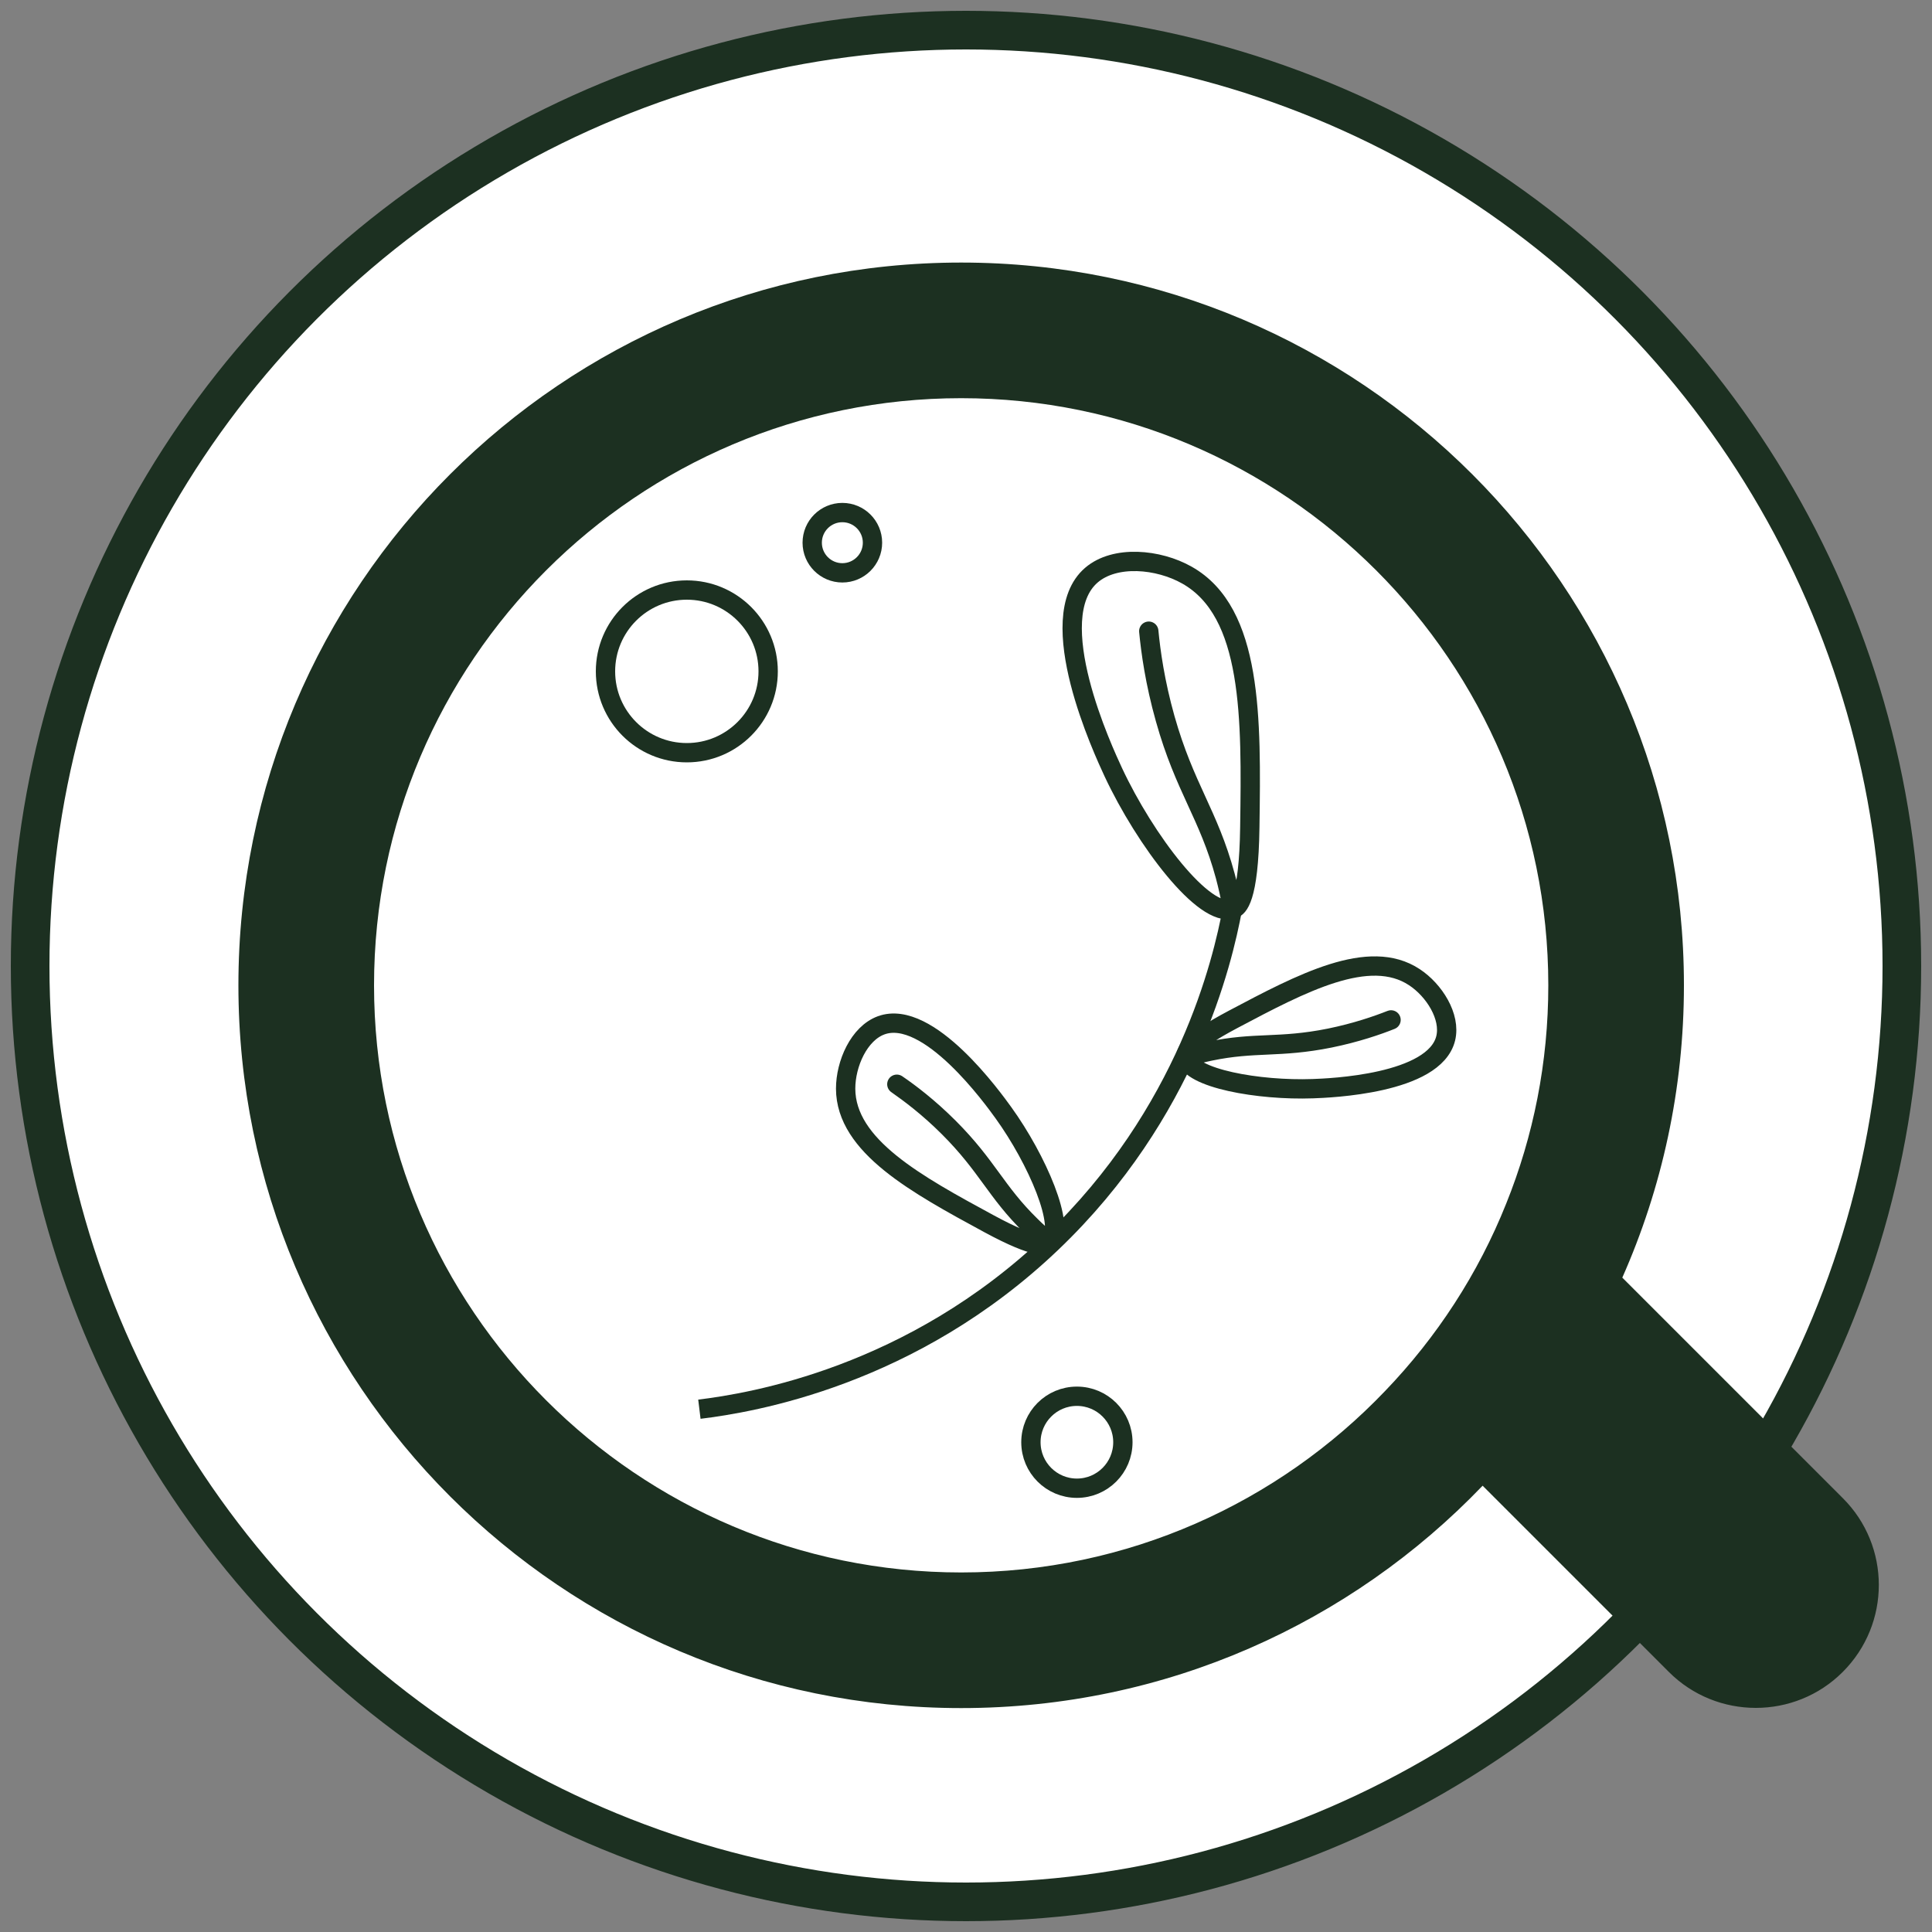 <?xml version="1.0" encoding="UTF-8"?>
<svg id="Layer_1" data-name="Layer 1" xmlns="http://www.w3.org/2000/svg" viewBox="0 0 100 100">
  <rect x="0" y="0" width="100" height="100" fill="#808080" stroke="none"/>
  <defs>
    <style>
      .cls-1 {
        fill: #fff;
        stroke-width: 2px;
      }

      .cls-1, .cls-2, .cls-3 {
        stroke: #1c3021;
      }

      .cls-1, .cls-3 {
        stroke-miterlimit: 10;
      }

      .cls-2 {
        stroke-linecap: round;
        stroke-linejoin: round;
      }

      .cls-2, .cls-3 {
        fill: none;
      }

      .cls-4 {
        fill: #1c3021;
      }
    </style>
  </defs>
  <circle class="cls-1" cx="50" cy="50" r="48.44"/>
  <path class="cls-4" d="M95.38,77.54l-11.41-11.41c2.05-4.63,3.19-9.75,3.19-15.13,0-20.66-16.75-37.41-37.41-37.41S12.34,30.34,12.34,51s16.75,37.41,37.41,37.41c10.61,0,20.18-4.41,26.99-11.51l9.64,9.64c1.24,1.24,2.87,1.86,4.5,1.86s3.26-.62,4.5-1.86c2.49-2.49,2.49-6.52,0-9Zm-23.68-5.55c-5.53,5.79-13.33,9.4-21.95,9.4-16.76,0-30.39-13.63-30.39-30.39s13.63-30.39,30.39-30.39,30.39,13.63,30.39,30.39c0,3.99-.77,7.8-2.18,11.3-1.45,3.63-3.59,6.91-6.26,9.69Z"/>
  <g>
    <path class="cls-3" d="M36.2,72.94c2.71-.33,10.99-1.69,18.25-8.63,7-6.69,8.83-14.53,9.34-17.26"/>
    <path class="cls-2" d="M64.69,42.79c.08-5.6,.15-11.1-3.25-13.02-1.48-.84-3.73-1.05-4.95,0-2.59,2.23,.64,9.13,1.13,10.19,1.65,3.53,4.71,7.57,6.18,7.09-.12-.65-.25-1.22-.38-1.71-.87-3.21-2.1-4.53-3.11-8.14-.53-1.88-.75-3.48-.85-4.53,.1,1.05,.32,2.65,.85,4.53,1.02,3.6,2.24,4.92,3.11,8.14,.13,.48,.27,1.06,.38,1.71,.01,0,.03,0,.04-.01,.22-.08,.8-.43,.85-4.24Z"/>
    <path class="cls-2" d="M63.83,52.76c3.55-1.88,7.04-3.73,9.38-2.18,1.02,.67,1.89,2.04,1.62,3.16-.58,2.38-6.04,2.58-6.88,2.61-2.79,.1-6.38-.53-6.55-1.63,.46-.14,.86-.24,1.22-.31,2.34-.49,3.58-.15,6.21-.68,1.37-.28,2.46-.66,3.17-.94-.7,.28-1.8,.66-3.17,.94-2.63,.53-3.88,.18-6.21,.68-.35,.07-.76,.18-1.22,.31,0-.01,0-.02,0-.03-.02-.17,.01-.65,2.43-1.93Z"/>
    <path class="cls-2" d="M51.19,63.34c-3.74-2.03-7.41-4.02-7.42-6.99,0-1.29,.69-2.86,1.84-3.28,2.44-.89,5.81,3.81,6.33,4.53,1.73,2.4,3.27,5.93,2.4,6.73-.39-.32-.72-.62-.99-.89-1.81-1.77-2.23-3.07-4.24-5.08-1.05-1.05-2.03-1.79-2.69-2.24,.66,.46,1.64,1.19,2.69,2.24,2.01,2.01,2.43,3.31,4.24,5.08,.27,.27,.6,.57,.99,.89,0,0-.01,.02-.02,.02-.14,.11-.58,.37-3.13-1.01Z"/>
  </g>
  <circle class="cls-3" cx="35.55" cy="34.75" r="4.21"/>
  <circle class="cls-3" cx="55.74" cy="74.65" r="2.38"/>
  <circle class="cls-3" cx="43.6" cy="28.09" r="1.56"/>
</svg>